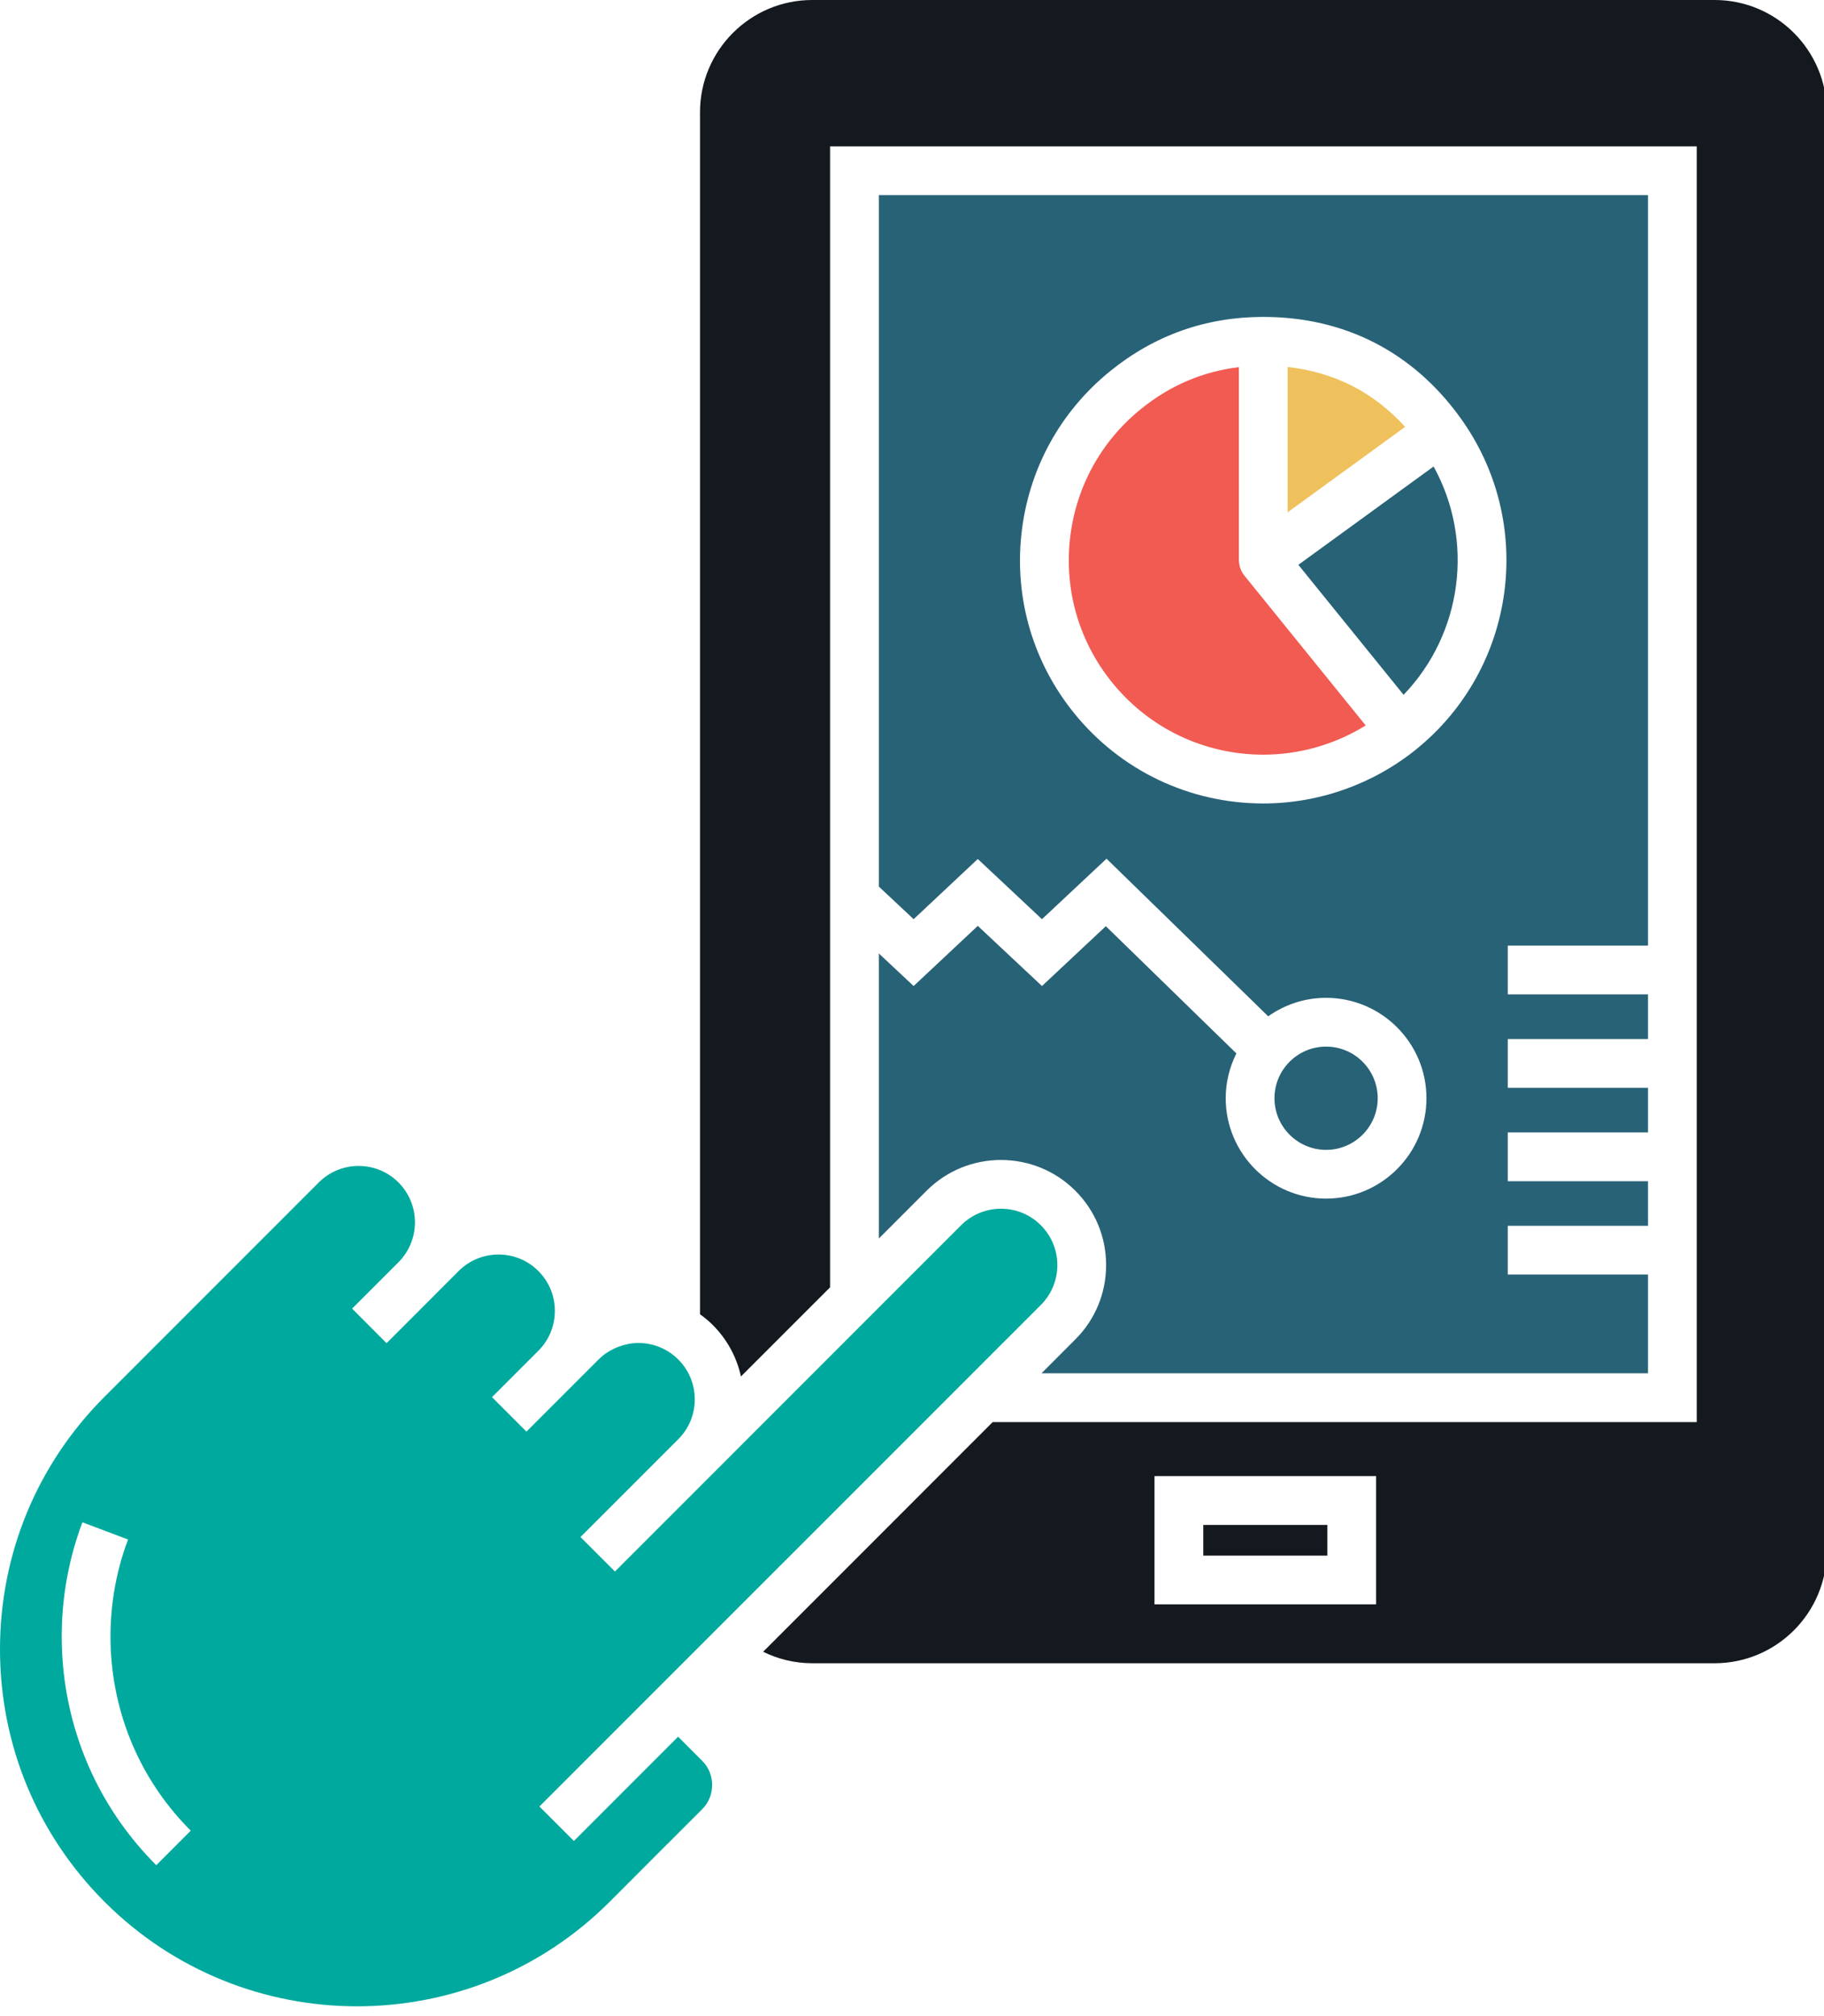 <?xml version="1.0" encoding="utf-8"?>
<!-- Generator: Adobe Illustrator 15.0.2, SVG Export Plug-In  -->
<!DOCTYPE svg PUBLIC "-//W3C//DTD SVG 1.1//EN" "http://www.w3.org/Graphics/SVG/1.1/DTD/svg11.dtd">
<svg version="1.1"
	 xmlns="http://www.w3.org/2000/svg" xmlns:xlink="http://www.w3.org/1999/xlink" xmlns:a="http://ns.adobe.com/AdobeSVGViewerExtensions/3.0/"
	 x="0px" y="0px" width="105px" height="116px" viewBox="0 0 105 116" overflow="visible" enable-background="new 0 0 105 116"
	 xml:space="preserve">
<defs>
</defs>
<path fill="#EFC15C" d="M74.123,21.117v8.362l6.764-4.916C79.072,22.565,76.807,21.411,74.123,21.117"/>
<path fill="#286277" d="M63.659,53.294l-3.677,3.444l-3.695-3.462l-3.693,3.462l-2.002-1.874v16.401l2.75-2.75
	c2.36-2.358,6.201-2.358,8.559,0c1.146,1.144,1.773,2.662,1.773,4.279s-0.629,3.137-1.773,4.279l-1.945,1.947h34.912v-5.679h-8.071
	v-2.807h8.071V67.97h-8.071v-2.809h8.071v-2.566h-8.071v-2.808h8.071v-2.568h-8.071v-2.808h8.071V11.229H50.592v39.787l2.002,1.875
	l3.693-3.463l3.695,3.463l3.716-3.48l9.308,9.069c0.943-0.667,2.09-1.063,3.331-1.063c3.187,0,5.778,2.592,5.778,5.776
	c0,3.186-2.592,5.777-5.778,5.777s-5.778-2.592-5.778-5.777c0-0.926,0.226-1.801,0.615-2.577L63.659,53.294z M81.531,43.112
	c0,0-0.002,0-0.002,0.002c-2.485,2.012-5.612,3.119-8.805,3.119c-4.246,0-8.216-1.892-10.886-5.189
	c-2.353-2.906-3.435-6.555-3.043-10.273s2.207-7.062,5.113-9.416c2.555-2.069,5.519-3.119,8.81-3.119
	c4.665,0,8.581,1.995,11.324,5.77c0.001,0.002,0.001,0.003,0.001,0.003C88.422,30.033,87.318,38.425,81.531,43.112"/>
<path fill="#286277" d="M79.309,63.193c0-1.637-1.332-2.969-2.972-2.969c-1.638,0-2.971,1.332-2.971,2.969
	c0,1.64,1.333,2.972,2.971,2.972C77.977,66.165,79.309,64.833,79.309,63.193"/>
<path fill="#F15B52" d="M71.549,33c-0.012-0.017-0.023-0.033-0.033-0.051c-0.012-0.019-0.022-0.036-0.033-0.053
	c-0.012-0.024-0.021-0.05-0.031-0.075c-0.025-0.055-0.051-0.111-0.067-0.17c-0.003-0.008-0.007-0.015-0.01-0.021
	c0-0.005-0.003-0.009-0.004-0.013c-0.006-0.02-0.006-0.039-0.011-0.059c-0.014-0.055-0.023-0.11-0.029-0.167
	c-0.004-0.032-0.007-0.064-0.01-0.099c0-0.02-0.004-0.039-0.004-0.059V21.126c-2.075,0.247-3.967,1.056-5.639,2.41
	c-2.324,1.882-3.777,4.555-4.09,7.528c-0.311,2.973,0.553,5.89,2.436,8.213c2.134,2.636,5.307,4.148,8.703,4.148
	c2.082,0,4.127-0.59,5.89-1.681l-6.986-8.627C71.6,33.081,71.574,33.04,71.549,33"/>
<rect x="69.268" y="87.747" fill="#14191F" width="7.144" height="1.767"/>
<path fill="#276276" d="M82.527,26.843l-7.786,5.658l6.058,7.479C84.182,36.46,84.885,31.12,82.527,26.843"/>
<path fill="#00A99D" d="M45.496,89.509l11.637-11.637l2.783-2.781c0.611-0.612,0.951-1.429,0.951-2.295s-0.34-1.682-0.951-2.295
	c-1.264-1.265-3.324-1.265-4.589,0.002l-3.612,3.611l-7.062,7.061l-3.008,3.009L41.029,84.8L35.4,90.428l-1.984-1.984l5.628-5.627
	c0.613-0.613,0.951-1.43,0.951-2.295c0-0.867-0.338-1.683-0.951-2.295c-0.612-0.612-1.426-0.949-2.292-0.949h-0.001
	c-0.392,0-0.769,0.078-1.123,0.209c-0.435,0.16-0.834,0.404-1.171,0.742l-1.604,1.602l-2.547,2.547l-1.984-1.984l1.479-1.479v-0.001
	l1.192-1.19c0.61-0.613,0.948-1.428,0.948-2.293c0-0.867-0.338-1.683-0.949-2.294c-0.613-0.614-1.428-0.95-2.294-0.95
	c-0.867,0-1.683,0.338-2.296,0.95l-1.473,1.474c-0.002,0.002-0.002,0.004-0.005,0.006l-0.596,0.596l-0.595,0.596l-1.48,1.479
	L20.269,75.3l2.074-2.073l0.598-0.599c1.262-1.267,1.262-3.323-0.004-4.588c-0.611-0.613-1.426-0.949-2.293-0.949
	s-1.682,0.339-2.295,0.95l-2.67,2.671v-0.001l-9.658,9.657C2.139,84.247,0,89.41,0,94.9s2.139,10.652,6.021,14.535
	c8.014,8.016,21.056,8.016,29.072,0l3.098-3.102l0.229-0.229h0.001l0.616-0.615l1.39-1.389c0.366-0.367,0.568-0.859,0.568-1.388
	s-0.203-1.021-0.57-1.389l-1.389-1.39l-5.999,6l-1.985-1.984L44.96,90.042L45.496,89.509z M8.996,107.327
	c-1.551-1.552-2.803-3.336-3.719-5.308c-2.096-4.51-2.29-9.766-0.533-14.424l2.627,0.991c-1.492,3.956-1.327,8.419,0.452,12.248
	c0.778,1.673,1.84,3.188,3.157,4.507L8.996,107.327z"/>
<path fill="#14191F" d="M98.704,0h-51.95c-3.56,0-6.457,2.896-6.457,6.457v69.167c0.256,0.187,0.504,0.388,0.732,0.617
	c0.826,0.823,1.379,1.85,1.625,2.963l5.13-5.129V8.423h49.89v73.406H57.146L43.93,95.046c0.854,0.418,1.811,0.66,2.824,0.66h51.95
	c3.56,0,6.456-2.897,6.456-6.458V6.457C105.16,2.896,102.264,0,98.704,0 M79.217,92.32H66.459v-7.381h12.758V92.32z"/>
</svg>
